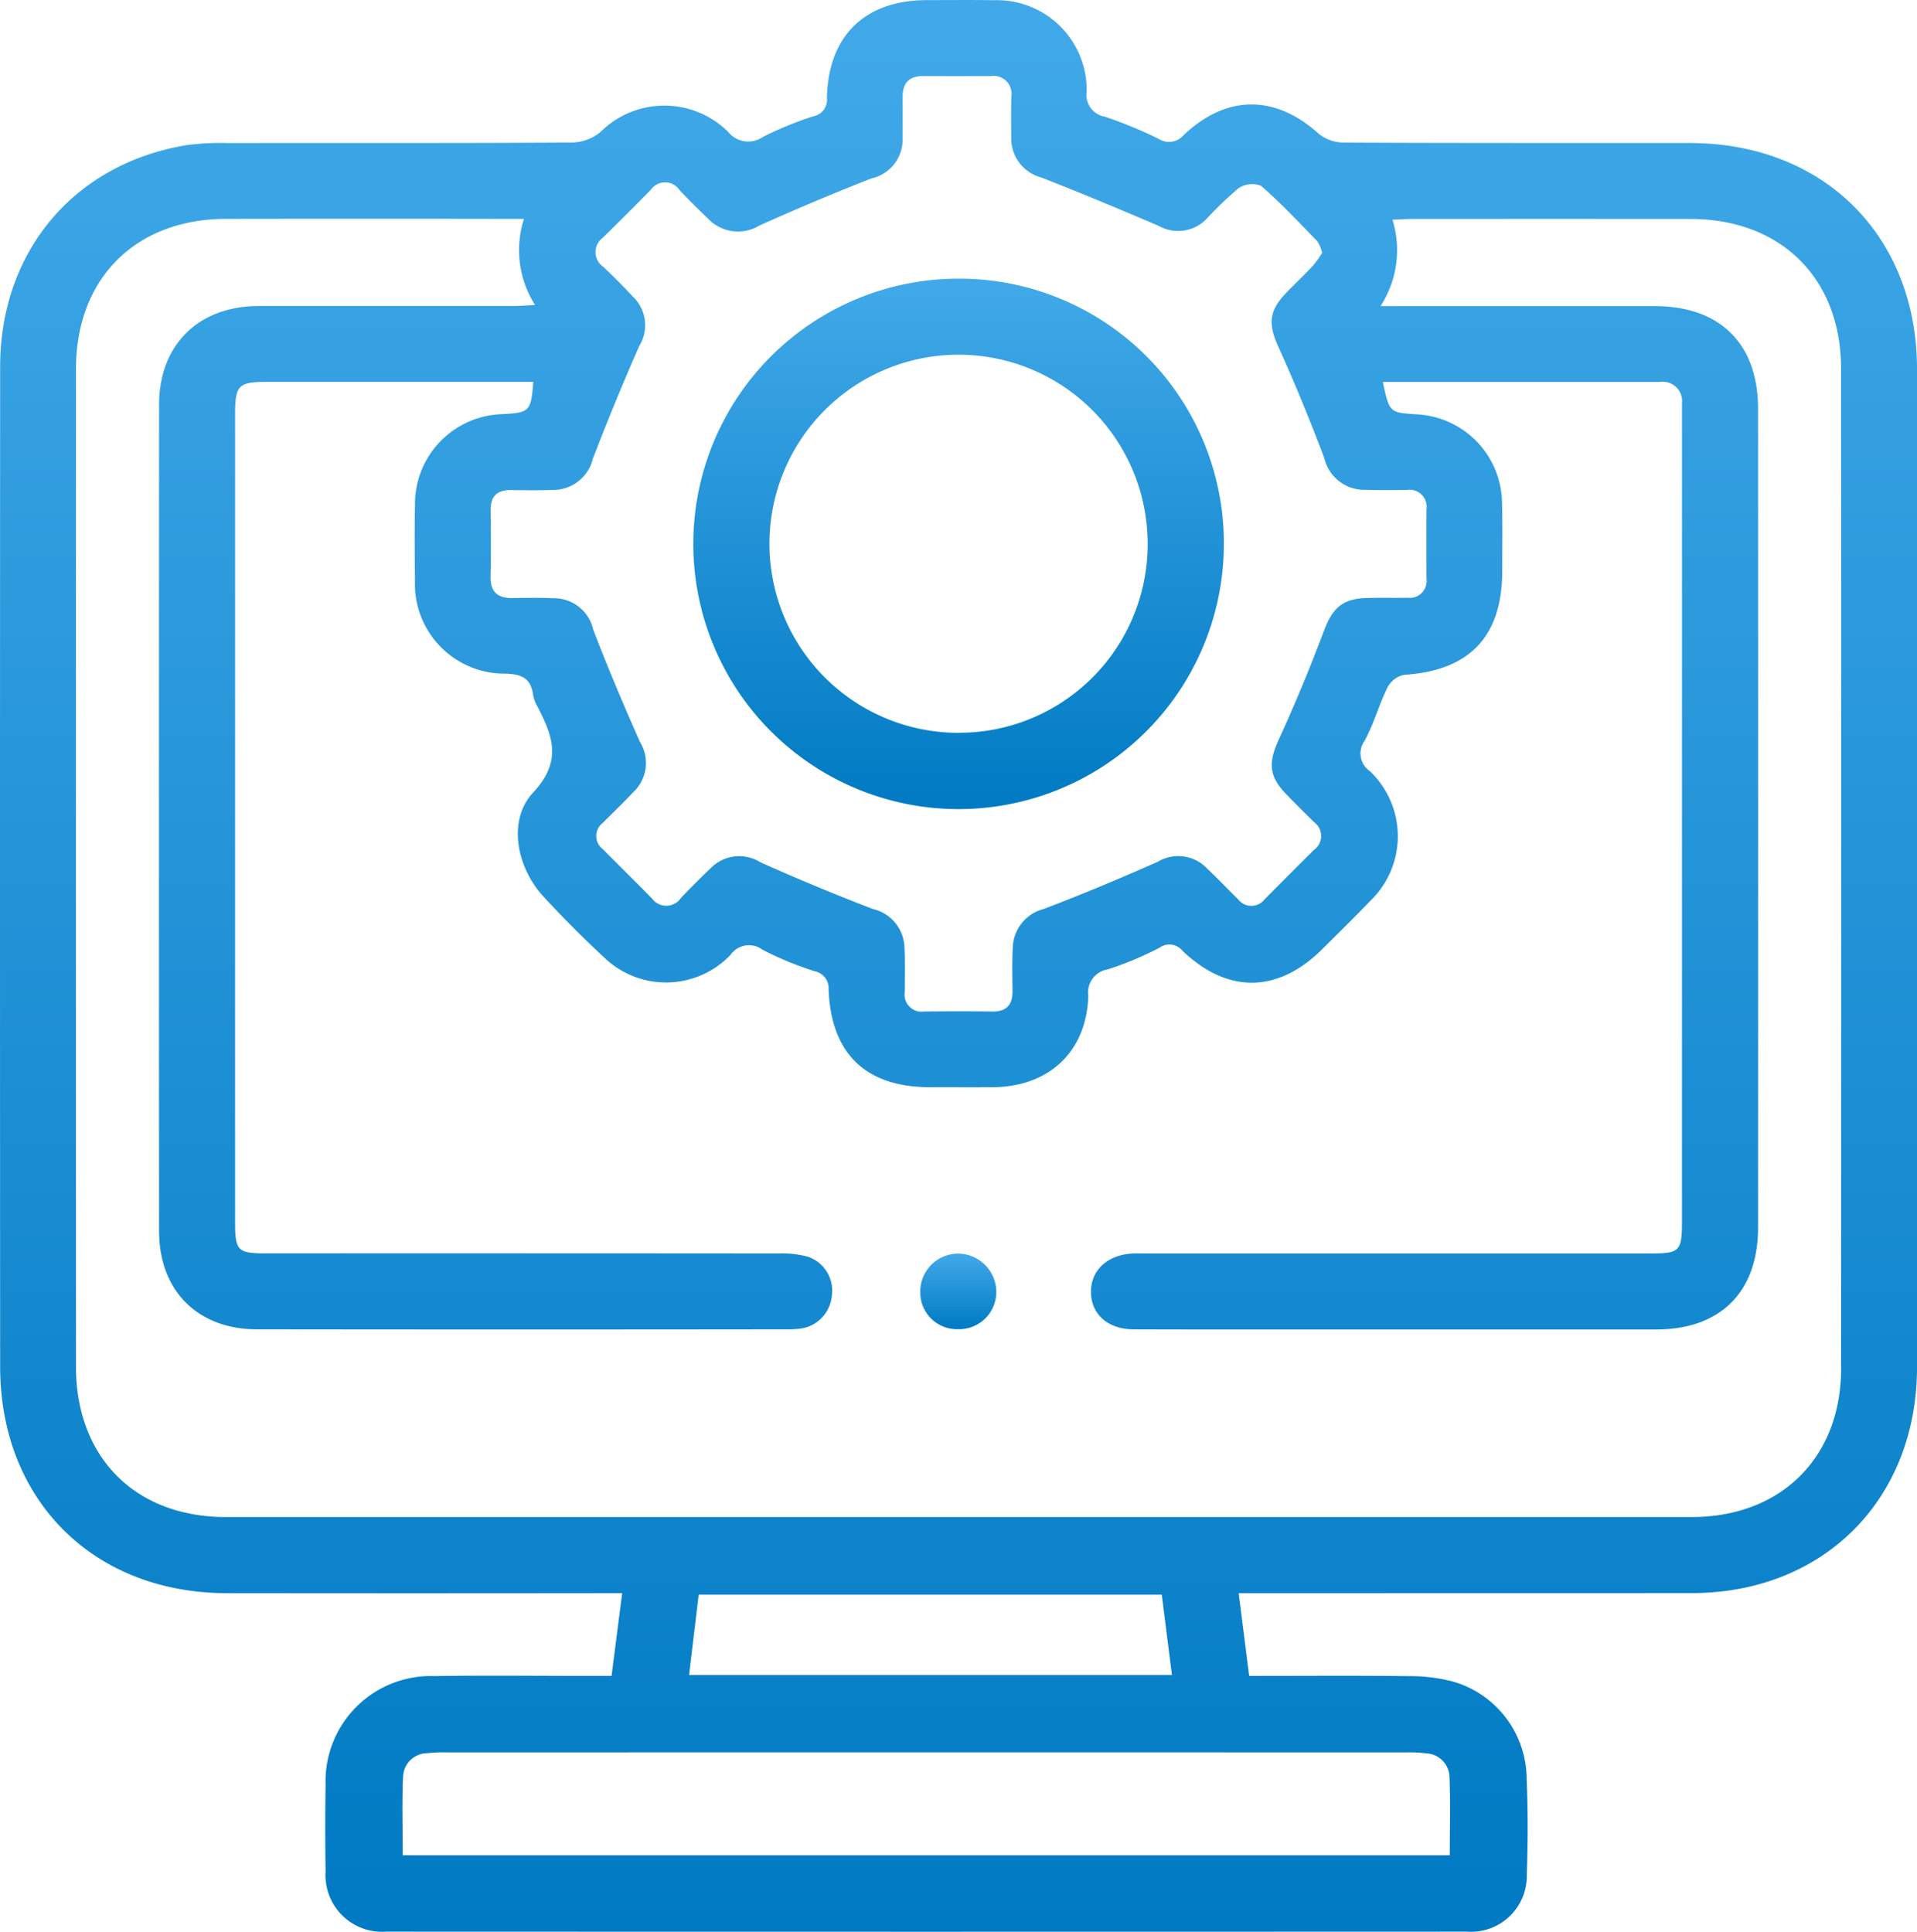 <svg xmlns="http://www.w3.org/2000/svg" xmlns:xlink="http://www.w3.org/1999/xlink" width="134.617" height="135.68" viewBox="0 0 134.617 135.68">
  <defs>
    <linearGradient id="linear-gradient" x1="0.5" x2="0.5" y2="1" gradientUnits="objectBoundingBox">
      <stop offset="0" stop-color="#41a9e9"/>
      <stop offset="1" stop-color="#007ac3"/>
    </linearGradient>
  </defs>
  <g id="Group_2777" data-name="Group 2777" transform="translate(0 0)">
    <path id="Path_1917" data-name="Path 1917" d="M295.169,954.521c-8.125-.008-16.251.01-24.376-.032a2.826,2.826,0,0,1-1.736-.646c-3.024-2.719-6.432-2.733-9.443.111a1.349,1.349,0,0,1-1.752.281,31.246,31.246,0,0,0-3.782-1.564,1.546,1.546,0,0,1-1.288-1.746,6.306,6.306,0,0,0-6.469-6.437c-1.59-.021-3.18-.008-4.768-.005-4.33.01-6.912,2.51-7,6.869a1.182,1.182,0,0,1-.965,1.293,24.88,24.88,0,0,0-3.541,1.452,1.8,1.8,0,0,1-2.433-.363,6.364,6.364,0,0,0-8.963.01,3.236,3.236,0,0,1-1.959.742c-8.083.051-16.163.027-24.244.037a17.918,17.918,0,0,0-2.9.151c-7.884,1.32-13.052,7.474-13.055,15.565q-.02,35.11,0,70.217c0,9.368,6.538,15.9,15.906,15.914q13.051.016,26.1,0h1.675c-.262,2.038-.5,3.893-.745,5.812h-1.6c-3.62,0-7.243-.045-10.863.013a7.39,7.39,0,0,0-7.619,7.625q-.048,3.045,0,6.093a3.975,3.975,0,0,0,4.24,4.232q37.956.016,75.912,0a3.921,3.921,0,0,0,4.2-3.991c.074-2.247.087-4.505-.013-6.755a7.143,7.143,0,0,0-5.141-6.811,11.838,11.838,0,0,0-3.133-.389c-3.7-.045-7.4-.016-11.21-.016-.244-1.927-.474-3.747-.737-5.812h1.754q15.038,0,30.074-.005c9.268-.014,15.808-6.591,15.808-15.877q0-35.042,0-70.084C311.1,961.051,304.556,954.526,295.169,954.521ZM218.11,976.708q1.534-3.995,3.257-7.916a2.779,2.779,0,0,0-.456-3.5c-.66-.713-1.352-1.4-2.051-2.067a1.252,1.252,0,0,1-.05-2.048c1.132-1.119,2.261-2.234,3.374-3.371a1.23,1.23,0,0,1,2.035.037q.958,1.01,1.966,1.967a2.9,2.9,0,0,0,3.62.509q3.9-1.757,7.89-3.318a2.784,2.784,0,0,0,2.168-2.915c.019-.928.008-1.855.005-2.78-.005-.967.432-1.49,1.434-1.487q2.381.008,4.768,0a1.259,1.259,0,0,1,1.431,1.474q-.024,1.391,0,2.782a2.82,2.82,0,0,0,2.088,2.86c2.777,1.084,5.531,2.234,8.274,3.408a2.775,2.775,0,0,0,3.3-.443,26.228,26.228,0,0,1,2.287-2.2,1.737,1.737,0,0,1,1.582-.18c1.4,1.214,2.666,2.571,3.959,3.9a2.772,2.772,0,0,1,.345.808,8.085,8.085,0,0,1-.657.917c-.6.644-1.246,1.251-1.86,1.884-1.251,1.286-1.28,2.229-.559,3.814,1.161,2.557,2.221,5.162,3.217,7.786a2.881,2.881,0,0,0,2.881,2.248c.97.032,1.943.016,2.913.01a1.2,1.2,0,0,1,1.386,1.362c-.011,1.633-.005,3.268,0,4.9a1.178,1.178,0,0,1-1.314,1.309c-.97.018-1.943-.013-2.913.018-1.693.053-2.382.731-2.971,2.3-.973,2.587-2.033,5.147-3.183,7.659-.729,1.6-.7,2.547.53,3.819.644.665,1.3,1.317,1.964,1.969a1.2,1.2,0,0,1-.016,1.948c-1.161,1.148-2.311,2.308-3.464,3.464a1.166,1.166,0,0,1-1.85.013c-.726-.71-1.423-1.449-2.163-2.147a2.8,2.8,0,0,0-3.5-.493c-2.648,1.169-5.322,2.292-8.027,3.32a2.876,2.876,0,0,0-2.144,2.693c-.053,1.015-.032,2.033-.019,3.048.013.983-.424,1.465-1.434,1.45-1.59-.021-3.18-.014-4.768,0a1.2,1.2,0,0,1-1.365-1.381c.005-1.015.032-2.033-.019-3.045a2.865,2.865,0,0,0-2.213-2.772q-4-1.534-7.906-3.283a2.8,2.8,0,0,0-3.509.435c-.708.665-1.389,1.357-2.062,2.059a1.244,1.244,0,0,1-2.043.047c-1.145-1.166-2.308-2.311-3.461-3.469a1.16,1.16,0,0,1,.013-1.847c.718-.718,1.452-1.423,2.147-2.162a2.811,2.811,0,0,0,.464-3.509c-1.161-2.6-2.266-5.236-3.292-7.9a2.815,2.815,0,0,0-2.769-2.2c-.97-.045-1.943-.024-2.915-.013-1.034.011-1.545-.44-1.521-1.519.034-1.545.027-3.09.005-4.635-.016-1.01.466-1.447,1.452-1.431.97.013,1.943.027,2.913-.008A2.861,2.861,0,0,0,218.11,976.708Zm57.074,90.846a9.791,9.791,0,0,1,1.452.069,1.705,1.705,0,0,1,1.635,1.635c.074,1.8.021,3.6.021,5.518H204.766c0-1.879-.061-3.721.024-5.555a1.709,1.709,0,0,1,1.667-1.609,11.017,11.017,0,0,1,1.452-.058Q241.548,1067.55,275.184,1067.554Zm-50.311-5.438c.228-1.906.445-3.726.676-5.642h32.518c.233,1.834.464,3.66.716,5.642Zm80.9-21.538c0,6.268-4.216,10.447-10.492,10.447q-51.472,0-102.941,0c-6.347,0-10.516-4.179-10.519-10.553q-.008-35.042,0-70.084c0-6.358,4.19-10.535,10.542-10.542q9.807-.016,19.609,0h1.309a7.15,7.15,0,0,0,.782,6.053c-.612.026-1.068.066-1.521.069q-8.944,0-17.886,0c-4.232.005-7,2.724-7,6.938q-.016,29.012,0,58.028c0,4.182,2.7,6.9,6.867,6.907q18.549.024,37.1,0a7.409,7.409,0,0,0,1.057-.05,2.553,2.553,0,0,0,2.216-2.287,2.507,2.507,0,0,0-1.744-2.78,7.007,7.007,0,0,0-1.958-.212q-18.016-.016-36.035-.008c-1.993,0-2.165-.177-2.165-2.218v-56.7c0-2.059.228-2.29,2.261-2.29h18.681c-.164,2.07-.257,2.165-2.171,2.266a6.313,6.313,0,0,0-6.14,6.363c-.029,1.765-.021,3.533,0,5.3a6.3,6.3,0,0,0,6.345,6.564c1.185.029,1.81.35,1.958,1.526a2.393,2.393,0,0,0,.276.742c1.081,2.078,1.807,3.848-.284,6.088-1.815,1.945-1.156,5.253.723,7.293,1.378,1.492,2.812,2.939,4.3,4.315a6.257,6.257,0,0,0,8.836-.207,1.584,1.584,0,0,1,2.25-.369,23.2,23.2,0,0,0,3.66,1.511,1.218,1.218,0,0,1,.983,1.3c.183,4.524,2.629,6.843,7.132,6.848,1.458,0,2.915.008,4.373,0,3.97-.024,6.615-2.491,6.731-6.429a1.635,1.635,0,0,1,1.362-1.847,23.456,23.456,0,0,0,3.652-1.529,1.179,1.179,0,0,1,1.6.223c3.175,3.032,6.7,2.973,9.8-.1,1.126-1.121,2.266-2.234,3.363-3.382a6.3,6.3,0,0,0-.005-9.135,1.511,1.511,0,0,1-.371-2.131c.652-1.19,1.01-2.539,1.614-3.761a1.727,1.727,0,0,1,1.161-.874c4.587-.289,6.888-2.685,6.893-7.288,0-1.59.024-3.18-.013-4.768a6.307,6.307,0,0,0-5.989-6.238c-1.927-.125-1.927-.125-2.383-2.274,6.551,0,13,0,19.442,0a1.364,1.364,0,0,1,1.564,1.529c0,.265,0,.53,0,.795v56.571c0,2.192-.127,2.316-2.332,2.316h-35.11c-.352,0-.708-.008-1.06,0-1.789.058-3,1.142-3,2.684-.005,1.561,1.171,2.64,3,2.645,6.138.019,12.276.008,18.413.008q9.143,0,18.284,0c4.516-.005,7.148-2.64,7.148-7.166q.008-28.749,0-57.5c0-4.569-2.671-7.208-7.261-7.211q-8.809,0-17.621,0H273.43a7.236,7.236,0,0,0,.84-6.066c.485-.021.9-.056,1.322-.056q9.807-.008,19.609,0c6.36.01,10.566,4.182,10.569,10.518Q305.786,1005.471,305.77,1040.578Z" transform="translate(-176.485 -944.475)" fill="url(#linear-gradient)"/>
    <path id="Path_1918" data-name="Path 1918" d="M425.667,1279.309a2.613,2.613,0,0,1-2.648,2.7,2.584,2.584,0,0,1-2.69-2.642,2.667,2.667,0,0,1,2.7-2.666A2.705,2.705,0,0,1,425.667,1279.309Z" transform="translate(-355.706 -1188.653)" fill="url(#linear-gradient)"/>
    <path id="Path_1919" data-name="Path 1919" d="M378.84,1018.32a18.628,18.628,0,1,0,18.591,18.726A18.583,18.583,0,0,0,378.84,1018.32Zm-.024,31.9a13.279,13.279,0,1,1,13.264-13.325A13.24,13.24,0,0,1,378.816,1050.215Z" transform="translate(-311.489 -998.749)" fill="url(#linear-gradient)"/>
  </g>
</svg>
